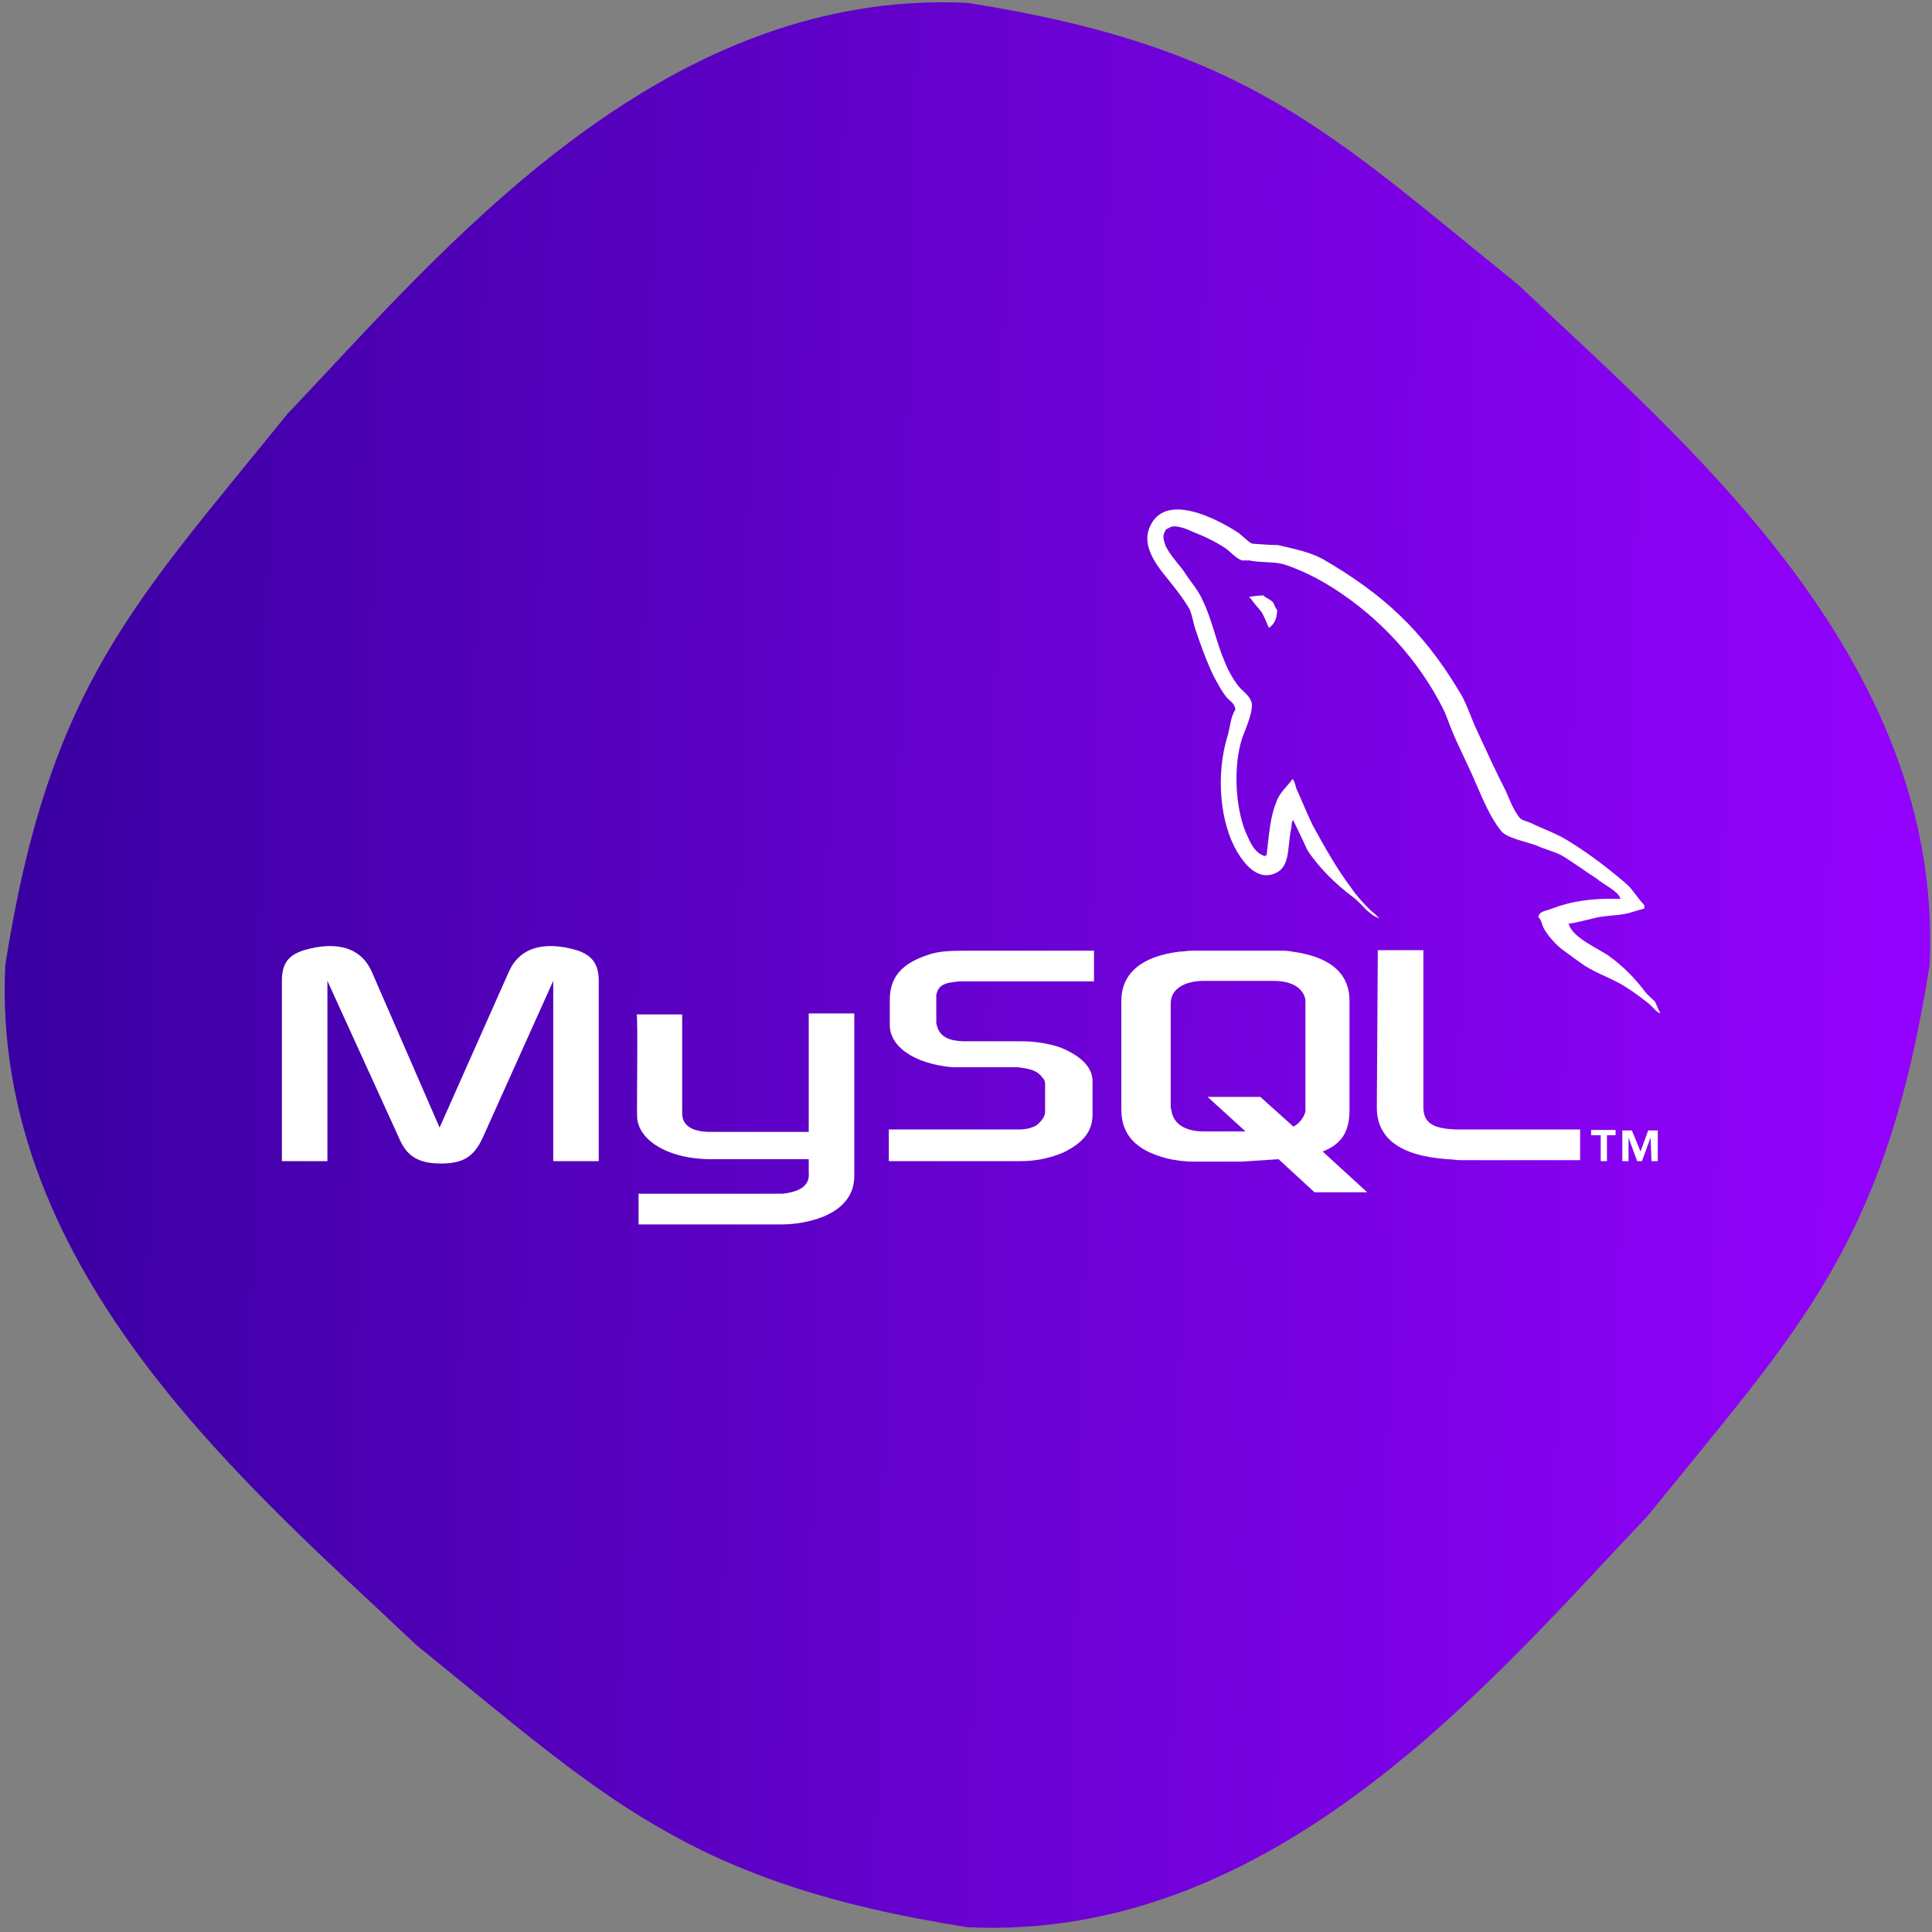 <?xml version="1.0" encoding="UTF-8" standalone="no"?>
<svg width="60px" height="60px" viewBox="0 0 60 60" version="1.1" xmlns="http://www.w3.org/2000/svg" xmlns:xlink="http://www.w3.org/1999/xlink">
    <rect x="0" y="0" width="60" height="60" fill="#808080" stroke="none"/>
    <!-- Generator: Sketch 41.2 (35397) - http://www.bohemiancoding.com/sketch -->
    <title>1493594540_mysql</title>
    <desc>Created with Sketch.</desc>
    <defs>
        <linearGradient x1="0%" y1="46.131%" x2="100%" y2="48.393%" id="linearGradient-1">
            <stop stop-color="#3900A0" offset="0%"></stop>
            <stop stop-color="#9502FF" offset="100%"></stop>
        </linearGradient>
    </defs>
    <g id="Page-1" stroke="none" stroke-width="1" fill="none" fill-rule="evenodd">
        <g id="Desktop-Landscape" transform="translate(-587, -2714)">
            <g id="Skills-Items-3" transform="translate(259, 2480)">
                <g id="php" transform="translate(328, 234)">
                    <g id="1493594540_mysql">
                        <g id="Layer_1">
                            <path d="M59.926,29.97 C58.556,38.68 55.891,41.226 51.171,47.077 C46.452,52.035 39.663,60.313 30.045,59.851 C21.335,58.481 18.789,55.816 12.938,51.097 C7.98,46.377 -0.298,39.588 0.164,29.97 C1.533,21.261 4.199,18.715 8.918,12.864 C13.638,7.906 20.427,-0.372 30.045,0.089 C38.754,1.459 41.3,4.124 47.151,8.844 C52.109,13.563 60.387,20.352 59.926,29.97 Z" id="Shape" fill="url(#linearGradient-1)"></path>
                            <g id="Group" transform="translate(8.635, 15.782)" fill="#FFFFFF">
                                <path d="M9.275,13.727 C8.203,13.414 7.474,13.682 7.161,14.412 L5.017,19.236 L2.918,14.412 C2.605,13.682 1.876,13.414 0.804,13.727 C0.342,13.876 0.119,14.114 0.119,14.68 L0.119,20.278 L1.533,20.278 L1.533,14.68 L3.752,19.548 C3.99,20.129 4.362,20.352 5.062,20.352 C5.762,20.352 6.089,20.129 6.357,19.548 L8.546,14.68 L8.546,20.278 L9.96,20.278 L9.96,14.68 C9.96,14.144 9.737,13.876 9.275,13.727 Z" id="Shape"></path>
                                <path d="M16.481,19.37 L13.385,19.37 C12.596,19.355 12.551,18.953 12.551,18.789 L12.551,15.722 L11.136,15.722 C11.181,15.737 11.136,18.804 11.151,18.878 C11.151,19.578 12.045,20.218 13.459,20.218 L16.481,20.218 L16.481,20.591 C16.481,20.725 16.586,21.186 15.677,21.29 L11.196,21.29 L11.196,22.243 L15.648,22.243 C16.362,22.243 17.896,21.975 17.896,20.739 L17.896,15.692 L16.481,15.692 L16.481,19.37 Z" id="Shape"></path>
                                <path d="M42.759,15.32 C42.655,15.216 42.536,15.127 42.447,15.007 C42.134,14.591 41.747,14.203 41.33,13.906 C40.988,13.667 40.213,13.34 40.094,12.938 C40.094,12.938 40.094,12.938 40.065,12.908 C40.303,12.878 40.571,12.804 40.824,12.744 C41.196,12.64 41.524,12.67 41.926,12.581 C42.089,12.536 42.268,12.476 42.432,12.432 L42.432,12.328 C42.238,12.134 42.089,11.866 41.896,11.687 C41.33,11.196 40.72,10.734 40.094,10.347 C39.752,10.124 39.32,9.975 38.978,9.811 C38.859,9.737 38.635,9.707 38.561,9.618 C38.367,9.38 38.248,9.052 38.129,8.784 C37.816,8.174 37.519,7.519 37.221,6.878 C37.027,6.462 36.908,6.03 36.655,5.643 C35.538,3.797 34.318,2.665 32.442,1.578 C32.025,1.355 31.563,1.266 31.057,1.146 C30.789,1.146 30.521,1.117 30.253,1.102 C30.089,1.027 29.911,0.804 29.747,0.715 C29.136,0.328 27.529,-0.521 27.067,0.596 C26.769,1.295 27.499,2.01 27.752,2.352 C27.945,2.591 28.169,2.888 28.318,3.156 C28.392,3.35 28.422,3.543 28.481,3.737 C28.645,4.228 28.824,4.734 29.047,5.196 C29.166,5.419 29.285,5.658 29.464,5.881 C29.568,6 29.702,6.045 29.732,6.253 C29.583,6.476 29.568,6.789 29.494,7.057 C29.107,8.278 29.256,9.811 29.806,10.705 C29.97,10.973 30.387,11.583 30.953,11.345 C31.444,11.151 31.34,10.541 31.459,9.975 C31.489,9.856 31.459,9.752 31.533,9.677 L31.533,9.707 C31.682,10.005 31.831,10.318 31.965,10.615 C32.308,11.151 32.888,11.717 33.38,12.074 C33.648,12.268 33.841,12.61 34.184,12.73 L34.184,12.7 C34.184,12.7 34.184,12.7 34.154,12.7 C34.079,12.596 33.99,12.551 33.916,12.476 C33.722,12.283 33.499,12.045 33.35,11.821 C32.888,11.211 32.501,10.526 32.129,9.841 C31.965,9.499 31.816,9.141 31.667,8.799 C31.593,8.68 31.593,8.486 31.504,8.412 C31.34,8.65 31.087,8.844 30.998,9.141 C30.804,9.603 30.774,10.184 30.7,10.779 C30.655,10.779 30.67,10.779 30.655,10.809 C30.313,10.705 30.194,10.377 30.045,10.05 C29.732,9.275 29.658,8.025 29.94,7.146 C30.015,6.923 30.357,6.194 30.208,5.97 C30.134,5.777 29.911,5.658 29.792,5.479 C29.643,5.285 29.494,5.017 29.404,4.779 C29.136,4.169 29.017,3.484 28.72,2.873 C28.6,2.576 28.347,2.293 28.184,2.04 C27.99,1.742 27.752,1.533 27.573,1.191 C27.529,1.072 27.454,0.878 27.529,0.759 C27.558,0.655 27.603,0.64 27.677,0.61 C27.826,0.491 28.213,0.64 28.362,0.715 C28.779,0.878 29.092,1.027 29.434,1.251 C29.583,1.355 29.747,1.563 29.94,1.623 L30.164,1.623 C30.506,1.697 30.893,1.653 31.236,1.742 C31.816,1.935 32.337,2.203 32.799,2.501 C34.213,3.409 35.404,4.69 36.179,6.223 C36.298,6.462 36.372,6.715 36.476,6.953 C36.7,7.489 36.983,8.025 37.206,8.561 C37.429,9.067 37.638,9.588 37.98,10.02 C38.144,10.243 38.784,10.362 39.097,10.481 C39.32,10.586 39.663,10.675 39.856,10.779 C40.228,11.002 40.586,11.27 40.958,11.509 C41.092,11.643 41.658,11.911 41.687,12.134 C40.809,12.104 40.154,12.208 39.573,12.432 C39.409,12.506 39.156,12.506 39.141,12.7 C39.246,12.804 39.246,12.923 39.305,13.042 C39.424,13.266 39.677,13.548 39.871,13.697 C40.094,13.861 40.333,14.04 40.571,14.203 C40.988,14.471 41.479,14.62 41.881,14.888 C42.119,15.037 42.372,15.231 42.581,15.395 C42.7,15.499 42.774,15.618 42.923,15.692 L42.923,15.663 C42.849,15.558 42.819,15.424 42.759,15.32 Z" id="Shape"></path>
                                <path d="M30.164,2.754 C30.164,2.754 30.164,2.754 30.164,2.784 L30.194,2.784 C30.298,2.948 30.432,3.082 30.536,3.216 C30.64,3.38 30.7,3.558 30.774,3.722 L30.804,3.692 C30.953,3.588 31.027,3.395 31.027,3.156 C30.953,3.082 30.953,3.007 30.908,2.933 C30.819,2.829 30.67,2.784 30.596,2.71 C30.402,2.71 30.283,2.739 30.164,2.754 Z" id="Shape"></path>
                                <path d="M20.218,13.861 C19.385,14.129 18.998,14.546 18.998,15.275 L18.998,16.05 C18.998,16.69 19.697,17.241 20.918,17.36 L21.335,17.36 L22.794,17.36 L22.943,17.36 C23.375,17.404 23.583,17.479 23.717,17.658 C23.821,17.762 23.821,17.821 23.821,17.926 L23.821,18.759 C23.821,18.864 23.747,18.983 23.628,19.102 C23.509,19.221 23.285,19.295 23.017,19.295 L22.868,19.295 L18.968,19.295 L18.968,20.278 L18.983,20.278 L23.077,20.278 C23.568,20.278 24,20.174 24.387,20.01 C24.998,19.712 25.295,19.355 25.295,18.834 L25.295,17.792 C25.295,17.375 24.953,17.017 24.298,16.749 C23.955,16.63 23.524,16.556 23.077,16.556 L21.365,16.556 C20.784,16.556 20.516,16.392 20.442,15.99 L20.442,15.871 L20.442,15.231 L20.442,15.112 C20.516,14.814 20.665,14.739 21.171,14.695 L21.29,14.695 L25.34,14.695 L25.34,13.742 L21.365,13.742 C20.784,13.742 20.486,13.772 20.218,13.861 Z" id="Shape"></path>
                                <path d="M35.568,18.596 L35.568,13.727 L34.154,13.727 L34.124,18.61 C34.124,19.578 34.854,20.114 36.313,20.218 C36.462,20.218 36.581,20.248 36.73,20.248 L40.437,20.248 L40.437,19.295 L36.715,19.295 C35.881,19.295 35.568,19.102 35.568,18.596 Z" id="Shape"></path>
                                <path d="M33.275,18.67 L33.275,15.305 C33.275,14.457 32.695,13.935 31.504,13.772 C31.355,13.742 31.236,13.742 31.087,13.742 L28.377,13.742 C28.258,13.742 28.109,13.772 27.99,13.772 C26.799,13.921 26.189,14.457 26.189,15.305 L26.189,18.67 C26.189,19.444 26.62,19.935 27.588,20.189 C27.886,20.263 28.184,20.293 28.422,20.293 L29.926,20.293 L31.072,20.218 L32.189,21.246 L33.826,21.246 L32.442,19.98 C33.037,19.742 33.275,19.37 33.275,18.67 Z M31.906,15.38 L31.906,18.596 L31.906,18.744 C31.846,18.938 31.727,19.102 31.533,19.206 L30.506,18.283 L28.868,18.283 L30.045,19.355 L28.749,19.355 C28.184,19.355 27.826,19.132 27.752,18.744 C27.752,18.7 27.722,18.64 27.722,18.596 L27.722,15.38 C27.722,14.948 28.124,14.68 28.764,14.68 L30.908,14.68 C31.474,14.68 31.831,14.888 31.906,15.261 L31.906,15.38 Z" id="Shape"></path>
                                <polygon id="Shape" points="42.313 19.98 42.045 19.325 41.747 19.325 41.747 20.278 41.94 20.278 41.94 19.548 42.208 20.278 42.357 20.278 42.625 19.548 42.655 20.278 42.849 20.278 42.849 19.325 42.551 19.325"></polygon>
                                <polygon id="Shape" points="40.779 19.474 41.077 19.474 41.077 20.278 41.077 20.278 41.27 20.278 41.27 19.474 41.538 19.474 41.538 19.31 40.779 19.31"></polygon>
                            </g>
                        </g>
                    </g>
                </g>
            </g>
        </g>
    </g>
</svg>